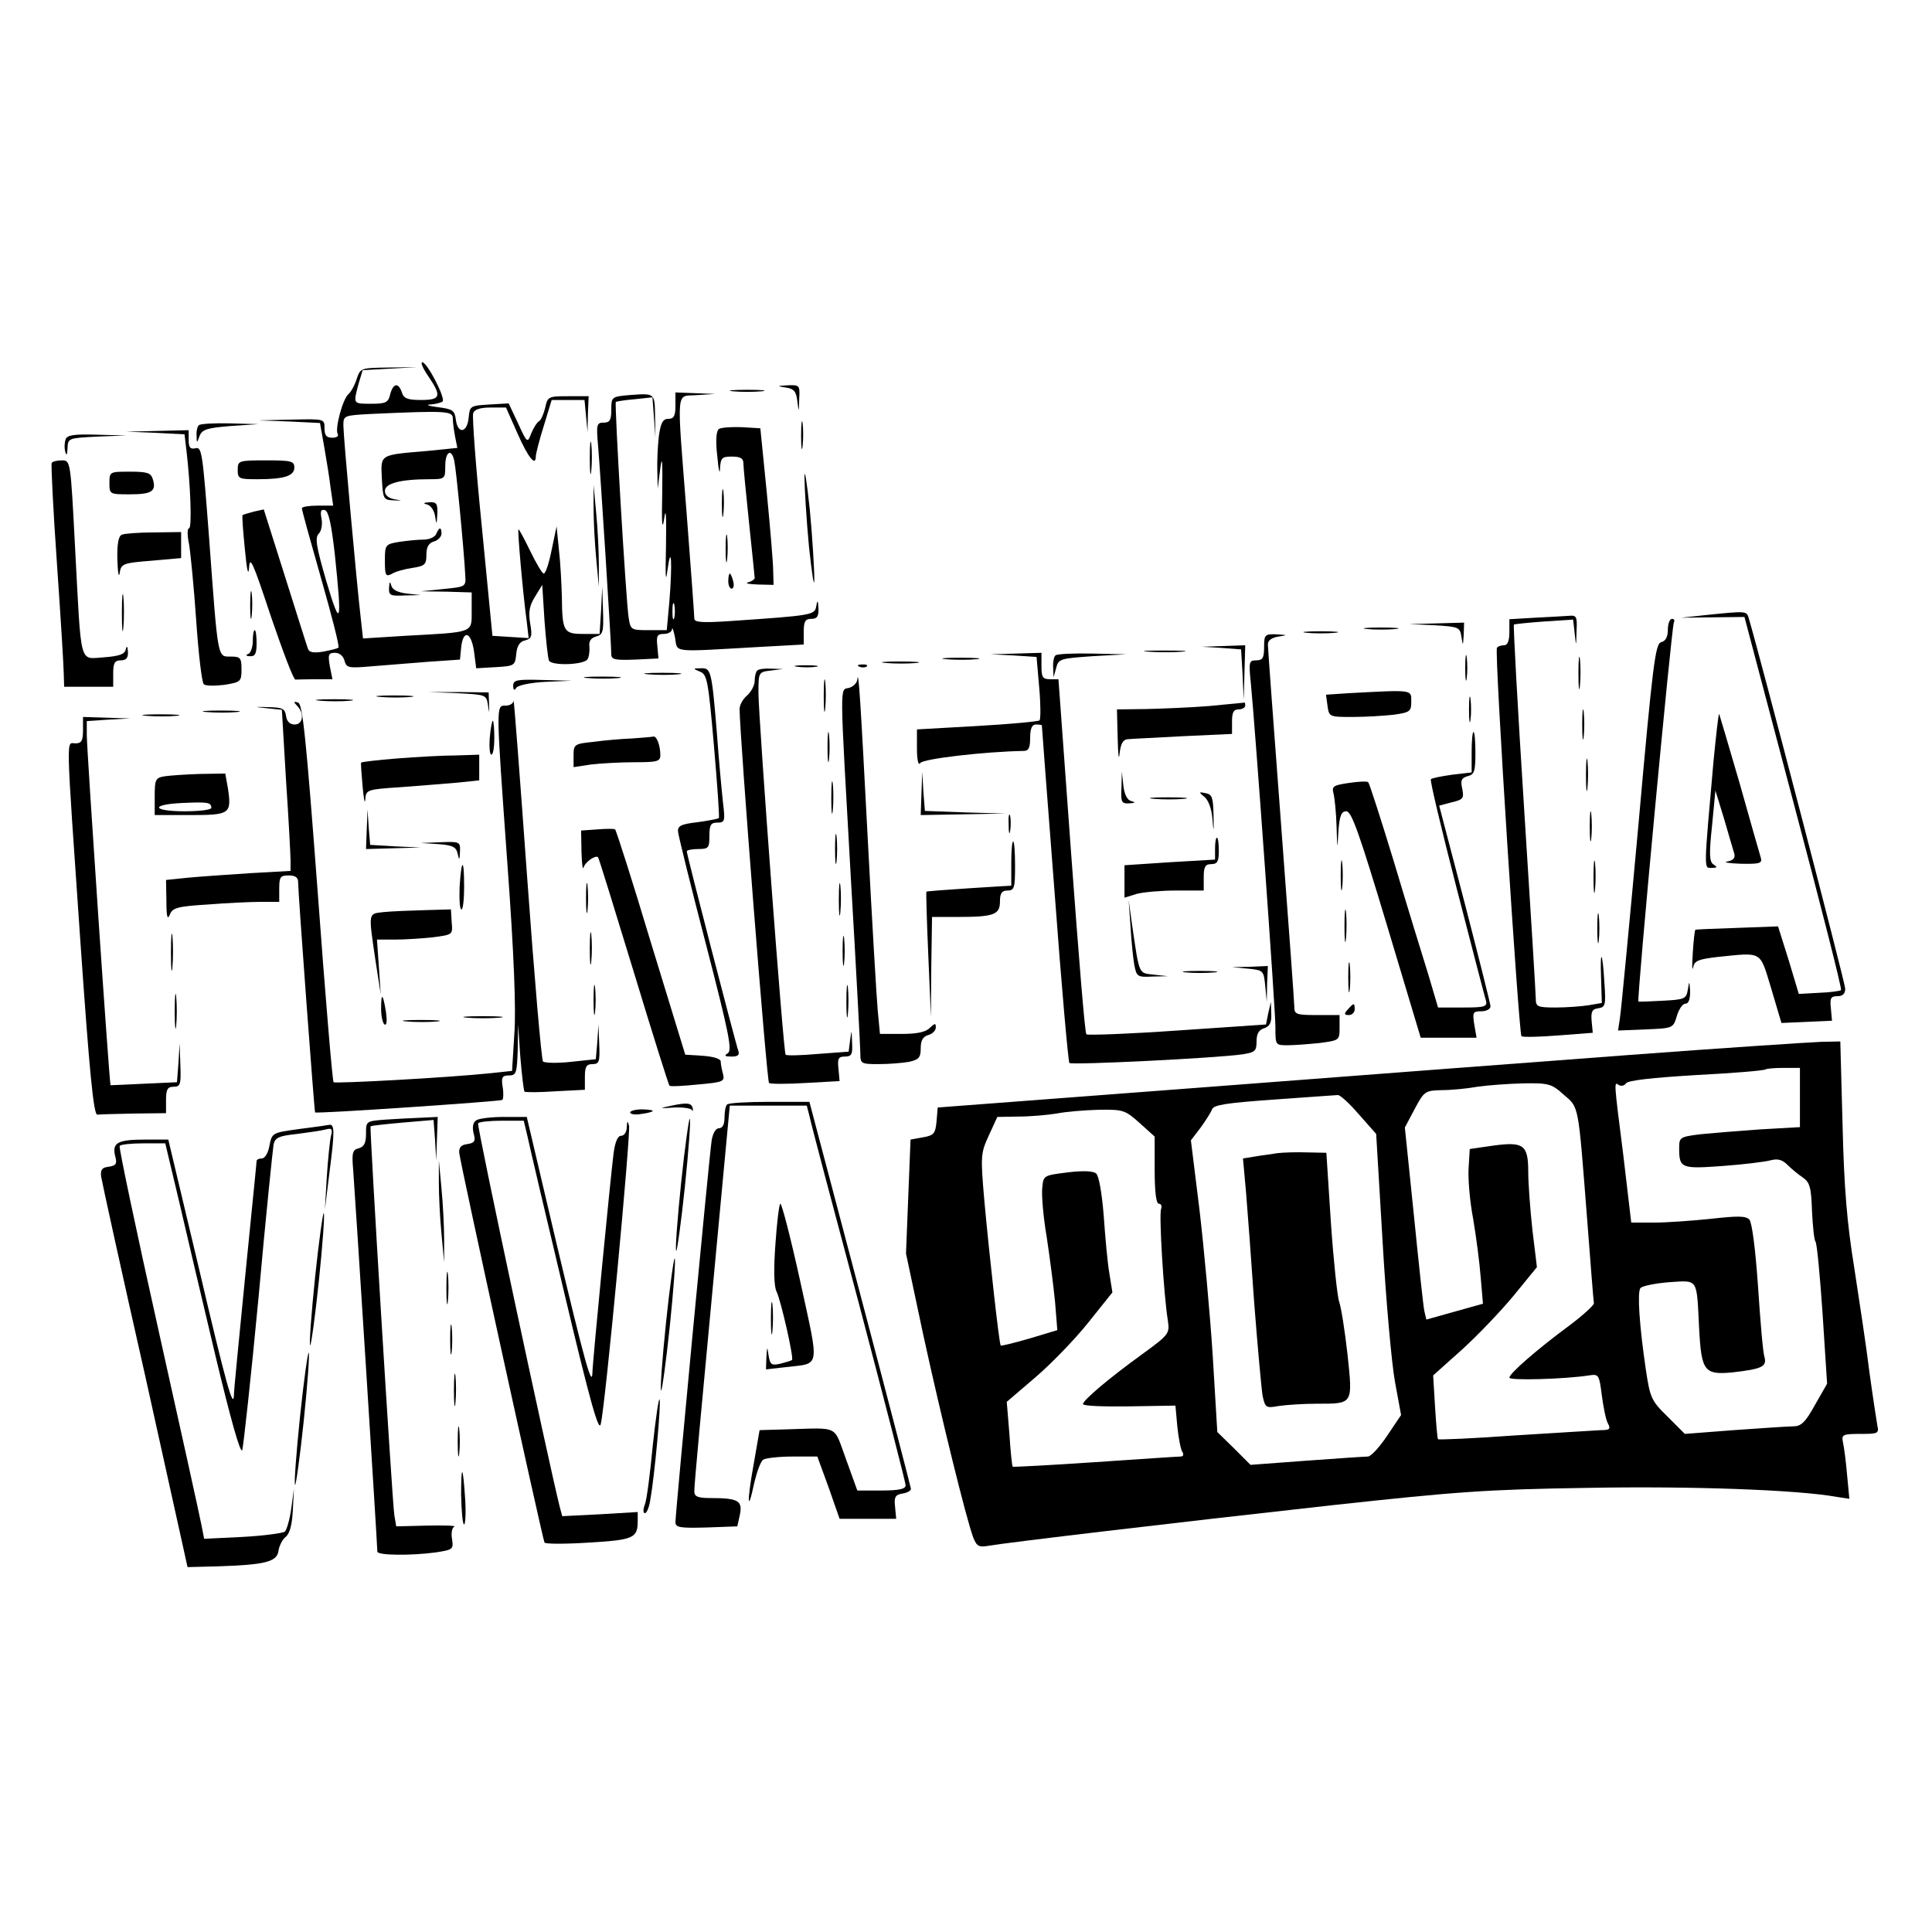 <?xml version="1.0" standalone="no"?>
<!DOCTYPE svg PUBLIC "-//W3C//DTD SVG 20010904//EN"
 "http://www.w3.org/TR/2001/REC-SVG-20010904/DTD/svg10.dtd">
<svg version="1.0" xmlns="http://www.w3.org/2000/svg"
 width="512pt" height="512pt" viewBox="0 0 512 512"
 preserveAspectRatio="xMidYMid meet">

<g transform="translate(0,512) scale(0.1,-0.1)"
fill="#000000" stroke="none">
<path d="M1135 4123 c36 -53 33 -63 -19 -63 -36 0 -46 4 -51 20 -9 27 -23 25
-31 -5 -5 -22 -12 -25 -50 -25 -49 0 -48 -1 -34 52 l11 37 72 4 72 4 -75 -1
c-74 -1 -75 -1 -85 -31 -5 -16 -15 -34 -22 -40 -15 -13 -36 -92 -28 -105 3 -6
-3 -10 -14 -10 -16 0 -21 6 -21 25 0 25 0 25 -87 23 l-88 -2 82 -3 81 -4 11
-62 c6 -34 14 -83 17 -109 l7 -48 -42 0 c-22 0 -41 -3 -41 -7 0 -5 23 -88 51
-186 28 -98 49 -180 46 -183 -2 -3 -21 -7 -41 -11 -25 -4 -37 -2 -40 8 -3 8
-30 94 -61 192 l-56 177 -27 -6 c-15 -4 -28 -8 -29 -9 -2 -1 1 -42 6 -91 5
-53 9 -73 11 -49 2 34 10 16 58 -129 32 -93 60 -168 65 -167 4 0 27 1 52 1
l46 0 -7 35 c-5 30 -4 35 14 35 12 0 22 -9 25 -21 5 -19 11 -20 69 -15 35 3
102 8 150 12 l87 6 3 31 c5 49 26 44 34 -8 l6 -46 52 3 c49 3 51 4 54 34 2 22
9 34 24 37 17 5 19 11 13 45 -5 30 -2 47 13 71 l19 31 6 -95 c4 -53 9 -100 12
-106 9 -14 93 -11 102 4 4 6 6 22 5 33 -2 15 4 23 17 27 19 5 21 12 19 69 l-2
63 -3 -62 -4 -63 -43 0 c-52 0 -56 6 -57 98 -1 37 -4 94 -8 127 l-6 60 -13
-62 c-7 -35 -16 -63 -21 -63 -4 0 -20 27 -36 60 -16 33 -30 59 -31 57 -3 -3
12 -172 22 -245 l5 -43 -48 3 -48 3 -28 288 c-16 158 -26 294 -23 302 3 10 19
15 46 15 l41 0 31 -70 c28 -63 48 -88 48 -59 0 6 9 42 21 80 l21 69 43 0 44 0
4 -42 4 -43 1 48 2 47 -54 0 c-52 0 -55 -1 -61 -30 -4 -16 -11 -33 -16 -36 -6
-3 -15 -18 -21 -32 -10 -27 -11 -27 -35 26 l-25 53 -51 -3 c-51 -3 -52 -4 -55
-35 -4 -41 -29 -44 -34 -5 -3 24 -8 28 -48 33 -25 3 -33 7 -19 7 14 1 28 5 32
8 8 9 -41 104 -54 104 -5 0 2 -17 16 -37z m65 -112 c0 -10 3 -32 6 -48 l6 -30
-79 -8 c-129 -11 -124 -8 -121 -74 3 -53 4 -56 31 -57 25 -1 25 -1 2 3 -16 3
-25 11 -25 22 0 20 41 31 118 31 41 0 42 1 42 35 0 39 17 48 24 13 5 -22 26
-240 29 -303 2 -30 1 -30 -58 -36 l-60 -6 68 -1 67 -2 0 -50 c0 -58 7 -55
-177 -65 l-111 -7 -6 54 c-11 95 -46 482 -46 510 0 27 1 27 73 31 200 9 217 8
217 -12z m-313 -357 c20 -190 16 -203 -22 -75 -27 93 -31 116 -20 127 7 7 10
25 7 40 -4 20 -1 25 9 22 10 -3 17 -37 26 -114z"/>
<path d="M1132 3783 c9 -2 19 -16 21 -31 4 -24 4 -24 6 6 1 27 -2 32 -21 31
-16 -1 -18 -3 -6 -6z"/>
<path d="M1156 3705 c-3 -8 -18 -15 -33 -15 -15 0 -45 -3 -65 -6 -37 -6 -38
-8 -38 -50 0 -39 2 -43 18 -35 9 6 34 13 55 16 33 5 37 9 37 35 0 20 6 31 20
35 11 3 20 13 20 21 0 18 -6 18 -14 -1z"/>
<path d="M1031 3563 c-1 -21 3 -23 42 -21 l42 1 -37 4 c-24 3 -38 10 -41 21
-3 12 -5 11 -6 -5z"/>
<path d="M2082 4093 c22 -3 28 -10 31 -36 4 -31 4 -31 5 6 2 36 1 37 -30 36
-30 -2 -30 -2 -6 -6z"/>
<path d="M1943 4083 c20 -2 54 -2 75 0 20 2 3 4 -38 4 -41 0 -58 -2 -37 -4z"/>
<path d="M1668 4073 c-47 -4 -48 -5 -48 -39 0 -27 -4 -34 -20 -34 -19 0 -20
-5 -15 -62 6 -68 35 -525 35 -552 0 -14 10 -16 63 -14 l62 3 -3 33 c-3 27 0
32 17 32 12 0 22 6 22 13 1 6 4 -4 8 -23 7 -40 -13 -38 214 -25 l127 7 0 34
c0 27 4 34 20 34 15 0 20 6 19 28 -1 22 -3 23 -6 5 -4 -23 -10 -24 -230 -39
-75 -5 -93 -3 -93 7 0 8 -9 131 -20 274 -27 348 -30 313 28 318 l47 3 -52 2
-53 2 0 -35 c0 -27 -4 -35 -19 -35 -14 0 -20 -10 -25 -46 -3 -26 -5 -68 -4
-93 l1 -46 7 55 c5 37 6 16 5 -65 -2 -82 0 -104 5 -70 5 34 6 10 5 -70 -2 -84
-1 -104 4 -65 10 73 13 17 5 -83 l-7 -77 -48 0 c-47 0 -48 1 -53 33 -7 43 -38
568 -34 572 2 1 24 5 50 7 l47 5 4 -53 4 -54 -1 57 c-1 62 0 61 -68 56z m119
-590 c-3 -10 -5 -2 -5 17 0 19 2 27 5 18 2 -10 2 -26 0 -35z"/>
<path d="M2123 3965 c0 -33 2 -45 4 -27 2 18 2 45 0 60 -2 15 -4 0 -4 -33z"/>
<path d="M527 3993 c-4 -3 -7 -16 -6 -27 0 -21 1 -21 8 -1 7 17 20 21 82 26
l74 5 -76 2 c-42 1 -79 -1 -82 -5z"/>
<path d="M1905 3983 c-7 -5 -9 -32 -4 -73 3 -36 7 -50 7 -32 2 29 5 32 32 32
22 0 30 -5 30 -17 0 -10 7 -81 15 -158 8 -77 15 -143 15 -147 0 -3 -8 -9 -17
-11 -10 -3 1 -5 25 -6 l42 -1 -1 38 c0 20 -8 114 -17 207 l-17 170 -50 3 c-27
1 -55 -1 -60 -5z"/>
<path d="M412 3973 l77 -4 5 -42 c11 -92 15 -207 7 -207 -5 0 -5 -19 0 -42 4
-24 13 -115 19 -203 6 -88 15 -164 20 -168 4 -5 28 -5 54 -2 44 7 46 9 46 41
0 31 -3 34 -29 34 -35 0 -33 -10 -57 316 -17 223 -19 241 -36 236 -14 -3 -18
2 -18 22 l0 26 -82 -2 -83 -2 77 -3z"/>
<path d="M174 3956 c-3 -8 -4 -23 -1 -33 3 -12 5 -9 6 9 1 27 2 27 79 31 l77
3 -78 2 c-60 2 -79 -1 -83 -12z"/>
<path d="M1563 3905 c0 -38 2 -53 4 -32 2 20 2 52 0 70 -2 17 -4 1 -4 -38z"/>
<path d="M137 3893 c-2 -5 4 -125 14 -268 10 -143 18 -275 18 -292 l1 -33 65
0 65 0 0 35 c0 28 4 35 20 35 14 0 20 6 19 23 -1 15 -3 17 -6 5 -3 -12 -18
-17 -58 -20 -66 -4 -59 -28 -76 290 -12 231 -12 232 -35 232 -13 0 -25 -3 -27
-7z"/>
<path d="M630 3875 c0 -24 3 -25 53 -25 71 0 97 9 97 31 0 17 -8 19 -75 19
-73 0 -75 -1 -75 -25z"/>
<path d="M2132 3855 c0 -27 5 -111 12 -185 8 -74 14 -112 14 -85 0 28 -5 111
-12 185 -8 74 -14 113 -14 85z"/>
<path d="M290 3840 c0 -30 1 -30 54 -30 58 0 71 8 61 40 -5 17 -15 20 -61 20
-53 0 -54 0 -54 -30z"/>
<path d="M1913 3785 c0 -33 2 -45 4 -27 2 18 2 45 0 60 -2 15 -4 0 -4 -33z"/>
<path d="M1573 3775 c0 -33 3 -94 7 -135 l7 -75 0 60 c0 33 -3 94 -7 135 l-7
75 0 -60z"/>
<path d="M1923 3665 c0 -33 2 -45 4 -27 2 18 2 45 0 60 -2 15 -4 0 -4 -33z"/>
<path d="M323 3703 c-9 -3 -13 -25 -12 -66 1 -34 4 -50 6 -36 4 25 8 27 84 33
l79 7 0 35 0 34 -72 -1 c-40 0 -79 -3 -85 -6z"/>
<path d="M1930 3580 c0 -11 4 -20 9 -20 5 0 7 9 4 20 -3 11 -7 20 -9 20 -2 0
-4 -9 -4 -20z"/>
<path d="M323 3495 c0 -44 2 -61 4 -37 2 23 2 59 0 80 -2 20 -4 1 -4 -43z"/>
<path d="M663 3515 c0 -33 2 -45 4 -27 2 18 2 45 0 60 -2 15 -4 0 -4 -33z"/>
<path d="M4520 3490 l-65 -7 84 1 84 1 130 -492 c72 -271 129 -495 126 -497
-2 -2 -28 -6 -58 -7 l-54 -3 -27 90 -28 89 -108 -4 c-60 -2 -110 -4 -111 -5
-2 -2 -5 -29 -7 -62 -2 -32 -2 -49 1 -38 3 18 14 22 65 28 120 12 111 18 142
-84 l27 -91 67 3 67 3 -3 33 c-3 27 0 32 17 32 14 0 21 6 21 20 0 15 -227 886
-256 983 -6 18 -6 18 -114 7z"/>
<path d="M4068 3483 l-68 -4 0 -34 c0 -24 -5 -35 -14 -35 -8 0 -17 -3 -19 -7
-7 -11 58 -1021 65 -1029 4 -3 47 -2 98 2 l91 7 -3 31 c-2 25 1 32 18 34 18 3
20 8 16 65 -5 86 -12 97 -9 15 l2 -66 -35 -6 c-19 -3 -59 -6 -87 -6 -48 0 -53
2 -53 23 0 12 -14 240 -31 505 -17 266 -29 485 -27 487 2 1 38 5 80 8 l77 5 4
-36 c4 -37 4 -37 5 6 2 38 0 42 -20 40 -13 -1 -53 -3 -90 -5z"/>
<path d="M4420 3451 c0 -19 -6 -30 -18 -33 -15 -4 -22 -56 -60 -484 -24 -263
-46 -494 -49 -512 l-5 -33 73 3 c73 3 73 3 83 36 5 17 15 32 22 32 9 0 13 11
13 33 -2 28 -2 29 -6 5 -4 -25 -8 -27 -66 -30 -34 -2 -63 -3 -65 -2 -5 3 88
995 94 1005 3 5 0 9 -5 9 -6 0 -11 -13 -11 -29z"/>
<path d="M3802 3463 c64 -4 67 -5 71 -31 4 -25 4 -24 6 6 l1 32 -72 -2 -73 -2
67 -3z"/>
<path d="M3623 3453 c20 -2 54 -2 75 0 20 2 3 4 -38 4 -41 0 -58 -2 -37 -4z"/>
<path d="M670 3421 c0 -16 -6 -32 -12 -34 -8 -3 -6 -6 5 -6 13 -1 17 7 17 34
0 19 -2 35 -5 35 -3 0 -5 -13 -5 -29z"/>
<path d="M3463 3443 c20 -2 54 -2 75 0 20 2 3 4 -38 4 -41 0 -58 -2 -37 -4z"/>
<path d="M3350 3405 c0 -29 -4 -35 -21 -35 -19 0 -20 -4 -14 -62 12 -124 65
-862 65 -910 0 -48 0 -48 33 -48 17 0 56 3 85 6 51 7 52 7 52 40 l0 34 -60 0
c-56 0 -60 2 -60 23 0 12 -16 229 -35 482 -19 253 -35 468 -35 477 0 11 10 18
28 21 25 4 25 4 -5 6 -31 1 -33 -1 -33 -34z"/>
<path d="M3237 3403 l52 -4 4 -67 3 -67 2 73 2 72 -57 -2 -58 -2 52 -3z"/>
<path d="M3043 3393 c26 -2 67 -2 90 0 23 2 2 3 -48 3 -49 0 -68 -1 -42 -3z"/>
<path d="M3883 3350 c0 -30 2 -43 4 -27 2 15 2 39 0 55 -2 15 -4 2 -4 -28z"/>
<path d="M4183 3335 c0 -38 2 -53 4 -32 2 20 2 52 0 70 -2 17 -4 1 -4 -38z"/>
<path d="M2686 3383 l61 -4 7 -81 c4 -44 4 -83 1 -87 -3 -3 -78 -10 -166 -15
l-159 -9 0 -51 c0 -31 4 -46 9 -38 7 11 168 30 274 32 13 0 17 8 17 35 0 24 5
35 15 35 8 0 15 -1 16 -2 0 -2 15 -202 34 -446 18 -244 36 -446 39 -449 6 -6
393 13 459 23 33 5 37 9 37 34 0 20 6 31 20 35 15 5 20 15 19 38 l-1 32 -7
-30 -6 -30 -235 -16 c-129 -9 -238 -13 -241 -10 -4 3 -21 216 -40 474 l-34
467 -22 0 c-20 0 -23 5 -23 35 l0 35 -67 -2 -68 -2 61 -3z"/>
<path d="M2797 3383 c-4 -3 -7 -18 -6 -32 l1 -26 7 25 c6 24 11 25 96 31 l90
5 -91 2 c-50 1 -94 -1 -97 -5z"/>
<path d="M2508 3373 c23 -2 59 -2 80 0 20 2 1 4 -43 4 -44 0 -61 -2 -37 -4z"/>
<path d="M2348 3363 c23 -2 59 -2 80 0 20 2 1 4 -43 4 -44 0 -61 -2 -37 -4z"/>
<path d="M2113 3353 c15 -2 37 -2 50 0 12 2 0 4 -28 4 -27 0 -38 -2 -22 -4z"/>
<path d="M2278 3353 c7 -3 16 -2 19 1 4 3 -2 6 -13 5 -11 0 -14 -3 -6 -6z"/>
<path d="M1855 3340 c19 -7 22 -24 37 -196 9 -104 15 -190 13 -192 -2 -2 -28
-7 -57 -11 -44 -5 -53 -10 -51 -26 1 -10 34 -145 74 -298 60 -232 70 -280 58
-288 -11 -7 -8 -9 10 -9 16 0 21 4 18 14 -7 18 -137 521 -137 530 0 3 14 6 30
6 28 0 30 3 30 35 0 29 4 35 21 35 20 0 21 4 15 53 -3 28 -11 111 -16 182 -14
171 -16 175 -43 174 -21 0 -21 -1 -2 -9z"/>
<path d="M2007 3343 c-4 -3 -7 -16 -7 -27 0 -12 -9 -29 -20 -39 -11 -9 -20
-25 -20 -36 0 -67 72 -987 78 -991 4 -3 48 -3 97 0 l90 5 -3 33 c-3 27 0 32
17 32 18 0 21 6 19 38 -1 34 -1 35 -5 6 l-4 -31 -81 -6 c-45 -4 -84 -5 -86 -2
-6 5 -71 881 -72 957 0 57 0 57 33 61 l32 4 -31 1 c-17 1 -34 -1 -37 -5z"/>
<path d="M1718 3333 c23 -2 59 -2 80 0 20 2 1 4 -43 4 -44 0 -61 -2 -37 -4z"/>
<path d="M2183 3275 c0 -38 2 -53 4 -32 2 20 2 52 0 70 -2 17 -4 1 -4 -38z"/>
<path d="M1558 3323 c23 -2 59 -2 80 0 20 2 1 4 -43 4 -44 0 -61 -2 -37 -4z"/>
<path d="M2272 3319 c-1 -9 -11 -19 -22 -22 -25 -6 -25 26 5 -507 14 -239 25
-447 25 -462 0 -27 2 -28 49 -28 27 0 63 3 80 6 26 6 31 11 31 36 0 21 6 31
20 35 11 3 20 12 20 20 0 12 -2 12 -16 -1 -10 -11 -34 -16 -74 -16 l-58 0 -6
63 c-3 34 -15 235 -26 447 -20 384 -25 460 -28 429z"/>
<path d="M1360 3303 c0 -12 3 -14 8 -6 4 7 38 14 77 16 l70 3 -77 2 c-68 2
-78 0 -78 -15z"/>
<path d="M1212 3283 c75 -4 77 -4 81 -31 4 -25 4 -24 3 3 l-1 30 -80 1 -80 0
77 -3z"/>
<path d="M3574 3283 l-60 -4 4 -29 c4 -30 5 -30 67 -30 34 0 83 3 109 6 43 6
46 9 46 35 0 32 5 31 -166 22z"/>
<path d="M3893 3240 c0 -30 2 -43 4 -27 2 15 2 39 0 55 -2 15 -4 2 -4 -28z"/>
<path d="M1008 3273 c23 -2 59 -2 80 0 20 2 1 4 -43 4 -44 0 -61 -2 -37 -4z"/>
<path d="M848 3263 c23 -2 59 -2 80 0 20 2 1 4 -43 4 -44 0 -61 -2 -37 -4z"/>
<path d="M1361 3263 c0 -7 -10 -13 -21 -13 -26 0 -26 8 5 -424 17 -233 23
-382 18 -447 l-6 -97 -56 -6 c-114 -12 -412 -28 -417 -24 -3 3 -22 230 -42
503 -31 412 -40 499 -52 503 -12 4 -13 2 -2 -9 19 -20 15 -49 -7 -49 -13 0
-21 8 -23 23 -3 19 -9 22 -46 23 -41 1 -41 1 -4 -3 l39 -4 11 -187 c7 -103 12
-199 12 -213 l0 -27 -107 -6 c-60 -4 -134 -9 -165 -12 l-58 -6 1 -56 c0 -42 3
-51 9 -36 7 18 19 22 101 27 50 4 114 7 141 7 l48 0 0 35 c0 31 3 35 25 35 17
0 25 -5 25 -17 0 -29 43 -608 45 -611 4 -4 488 29 496 33 3 2 4 18 1 35 -4 25
-1 30 17 30 19 0 21 6 23 68 l1 67 6 -87 c4 -48 9 -89 11 -91 3 -2 40 -2 83 1
l77 4 0 34 c0 27 4 34 20 34 18 0 20 6 18 53 l-2 52 -3 -46 -4 -46 -66 -7
c-36 -4 -70 -3 -74 1 -4 4 -23 224 -42 488 -19 264 -35 474 -36 468z"/>
<path d="M3205 3249 c-49 -4 -125 -7 -167 -8 l-78 -1 2 -77 c1 -43 3 -61 5
-40 3 26 9 37 21 38 9 1 76 4 147 8 l130 6 0 33 c0 24 4 32 17 32 10 0 18 5
18 10 0 6 -1 9 -2 8 -2 0 -43 -4 -93 -9z"/>
<path d="M4193 3200 c0 -36 2 -50 4 -32 2 17 2 47 0 65 -2 17 -4 3 -4 -33z"/>
<path d="M548 3233 c23 -2 59 -2 80 0 20 2 1 4 -43 4 -44 0 -61 -2 -37 -4z"/>
<path d="M388 3223 c23 -2 59 -2 80 0 20 2 1 4 -43 4 -44 0 -61 -2 -37 -4z"/>
<path d="M4541 3103 c-26 -295 -26 -283 -5 -283 15 0 16 2 5 9 -11 7 -12 27
-4 102 l9 94 23 -75 c12 -41 24 -83 27 -92 3 -11 -2 -18 -18 -21 -13 -2 3 -5
35 -6 51 -1 58 1 53 17 -3 9 -28 98 -56 197 -29 99 -53 181 -54 183 -2 1 -8
-55 -15 -125z"/>
<path d="M220 3185 c0 -28 -4 -35 -20 -35 -25 0 -26 41 13 -525 24 -346 35
-460 45 -459 6 1 50 2 97 3 l85 1 0 35 c0 28 4 35 20 35 18 0 20 6 18 58 l-2
57 -3 -51 -4 -52 -87 -4 c-48 -2 -88 -4 -89 -4 -3 1 -63 888 -63 928 l0 37 58
4 57 3 -62 2 -63 2 0 -35z"/>
<path d="M1298 3165 c-2 -25 0 -45 4 -45 5 0 8 20 8 45 0 25 -2 45 -4 45 -2 0
-6 -20 -8 -45z"/>
<path d="M2193 3140 c0 -36 2 -50 4 -32 2 17 2 47 0 65 -2 17 -4 3 -4 -33z"/>
<path d="M3900 3126 l0 -53 -51 -6 c-29 -4 -54 -9 -57 -12 -3 -3 28 -132 68
-288 40 -155 75 -290 78 -299 4 -16 -4 -18 -61 -18 l-66 0 -26 88 c-15 48 -56
181 -90 295 -35 115 -66 211 -69 214 -3 3 -26 2 -52 -2 -41 -6 -45 -9 -40 -28
3 -12 7 -51 8 -87 2 -64 2 -64 5 -12 3 41 8 52 21 52 14 0 35 -61 107 -300
l90 -300 74 0 74 0 -6 35 c-5 32 -4 35 19 35 13 0 24 6 24 13 0 6 -31 129 -68
272 l-68 260 34 9 c30 7 32 11 27 36 -5 22 -2 28 14 33 18 4 21 13 21 61 0 31
-2 56 -5 56 -3 0 -5 -24 -5 -54z"/>
<path d="M1675 3163 c-27 -1 -74 -5 -102 -9 -51 -5 -53 -7 -53 -36 l0 -31 46
7 c26 3 78 6 115 6 61 0 69 2 69 19 0 25 -10 52 -19 49 -3 -1 -28 -3 -56 -5z"/>
<path d="M4203 3065 c0 -38 2 -53 4 -32 2 20 2 52 0 70 -2 17 -4 1 -4 -38z"/>
<path d="M1052 3110 c-50 -4 -93 -9 -95 -11 -1 -2 1 -31 4 -64 3 -33 6 -48 7
-34 2 26 3 27 95 33 50 4 118 9 150 12 l57 6 0 34 0 34 -62 -2 c-35 0 -105 -4
-156 -8z"/>
<path d="M438 3063 c-26 -4 -28 -8 -28 -54 l0 -49 94 0 c106 0 110 3 100 71
l-7 39 -66 -1 c-36 -1 -78 -4 -93 -6z m122 -84 c0 -5 -31 -9 -70 -9 -87 0 -93
18 -7 22 67 3 77 2 77 -13z"/>
<path d="M2203 3005 c0 -38 2 -53 4 -32 2 20 2 52 0 70 -2 17 -4 1 -4 -38z"/>
<path d="M2442 3018 l-2 -58 113 2 112 2 -107 3 -107 4 -4 52 -3 52 -2 -57z"/>
<path d="M2972 3033 c-2 -39 0 -43 21 -42 16 1 17 3 5 6 -11 3 -18 17 -21 41
l-4 37 -1 -42z"/>
<path d="M3192 3008 c10 -8 19 -31 21 -58 3 -38 4 -36 3 10 -1 47 -4 55 -21
58 -18 4 -19 3 -3 -10z"/>
<path d="M3058 3003 c23 -2 59 -2 80 0 20 2 1 4 -43 4 -44 0 -61 -2 -37 -4z"/>
<path d="M4213 2930 c0 -36 2 -50 4 -32 2 17 2 47 0 65 -2 17 -4 3 -4 -33z"/>
<path d="M972 2923 l-2 -53 73 2 72 2 -67 3 -67 4 -4 47 -3 47 -2 -52z"/>
<path d="M2673 2935 c0 -22 2 -30 4 -17 2 12 2 30 0 40 -3 9 -5 -1 -4 -23z"/>
<path d="M1583 2922 l-43 -3 1 -57 c1 -31 3 -50 6 -40 4 14 32 33 38 26 2 -2
44 -138 94 -302 50 -165 93 -301 95 -303 2 -3 36 -1 76 3 67 6 71 8 66 28 -3
11 -6 26 -6 33 0 7 -19 13 -47 15 l-47 3 -91 297 c-49 163 -92 298 -95 300 -3
2 -24 2 -47 0z"/>
<path d="M2213 2870 c0 -36 2 -50 4 -32 2 17 2 47 0 65 -2 17 -4 3 -4 -33z"/>
<path d="M3220 2871 l0 -29 -120 -7 -120 -8 0 -43 0 -43 32 10 c18 5 66 9 105
9 l73 0 0 35 c0 28 4 35 20 35 16 0 20 7 20 35 0 19 -2 35 -5 35 -3 0 -5 -13
-5 -29z"/>
<path d="M1162 2883 c39 -3 47 -8 51 -26 4 -18 5 -17 6 6 1 26 0 27 -51 25
l-53 -2 47 -3z"/>
<path d="M2680 2832 l0 -59 -112 -7 c-62 -4 -113 -8 -113 -9 -1 -1 1 -76 5
-167 l7 -165 1 133 2 132 68 0 c96 0 112 6 112 41 0 22 5 29 20 29 18 0 20 7
20 65 0 36 -2 65 -5 65 -3 0 -5 -26 -5 -58z"/>
<path d="M3553 2800 c0 -36 2 -50 4 -32 2 17 2 47 0 65 -2 17 -4 3 -4 -33z"/>
<path d="M4223 2795 c0 -38 2 -53 4 -32 2 20 2 52 0 70 -2 17 -4 1 -4 -38z"/>
<path d="M1218 2770 c-1 -33 0 -60 5 -60 4 0 7 27 7 60 0 77 -7 77 -12 0z"/>
<path d="M1553 2740 c0 -36 2 -50 4 -32 2 17 2 47 0 65 -2 17 -4 3 -4 -33z"/>
<path d="M2223 2735 c0 -38 2 -53 4 -32 2 20 2 52 0 70 -2 17 -4 1 -4 -38z"/>
<path d="M2996 2665 c2 -38 7 -85 10 -102 6 -31 8 -33 48 -31 l41 1 -37 4
c-41 5 -38 -4 -58 133 l-9 65 5 -70z"/>
<path d="M3563 2665 c0 -38 2 -53 4 -32 2 20 2 52 0 70 -2 17 -4 1 -4 -38z"/>
<path d="M4233 2660 c0 -36 2 -50 4 -32 2 17 2 47 0 65 -2 17 -4 3 -4 -33z"/>
<path d="M1018 2703 c-43 -5 -42 2 -23 -128 l14 -90 -5 73 -5 72 48 0 c26 0
72 3 100 6 53 7 53 7 50 40 l-2 34 -70 -2 c-38 -1 -87 -3 -107 -5z"/>
<path d="M453 2595 c0 -44 2 -61 4 -37 2 23 2 59 0 80 -2 20 -4 1 -4 -43z"/>
<path d="M1563 2605 c0 -38 2 -53 4 -32 2 20 2 52 0 70 -2 17 -4 1 -4 -38z"/>
<path d="M2233 2600 c0 -36 2 -50 4 -32 2 17 2 47 0 65 -2 17 -4 3 -4 -33z"/>
<path d="M3573 2530 c0 -36 2 -50 4 -32 2 17 2 47 0 65 -2 17 -4 3 -4 -33z"/>
<path d="M3307 2553 c41 -4 42 -5 46 -46 l4 -42 1 48 2 47 -47 -2 -48 -1 42
-4z"/>
<path d="M3143 2543 c20 -2 54 -2 75 0 20 2 3 4 -38 4 -41 0 -58 -2 -37 -4z"/>
<path d="M1573 2470 c0 -36 2 -50 4 -32 2 17 2 47 0 65 -2 17 -4 3 -4 -33z"/>
<path d="M2243 2465 c0 -38 2 -53 4 -32 2 20 2 52 0 70 -2 17 -4 1 -4 -38z"/>
<path d="M463 2440 c0 -41 2 -58 4 -37 2 20 2 54 0 75 -2 20 -4 3 -4 -38z"/>
<path d="M1010 2447 c0 -20 4 -38 9 -42 6 -3 7 10 4 32 -8 50 -13 55 -13 10z"/>
<path d="M3572 2445 c-11 -12 -10 -15 3 -15 8 0 15 7 15 15 0 18 -2 18 -18 0z"/>
<path d="M1238 2423 c23 -2 61 -2 85 0 23 2 4 4 -43 4 -47 0 -66 -2 -42 -4z"/>
<path d="M1078 2413 c23 -2 59 -2 80 0 20 2 1 4 -43 4 -44 0 -61 -2 -37 -4z"/>
<path d="M4315 2324 c-253 -19 -768 -58 -1145 -87 l-685 -52 -3 -36 c-3 -33
-7 -38 -36 -43 l-33 -6 -6 -151 -6 -151 45 -212 c49 -225 115 -492 133 -540
10 -25 15 -27 44 -22 46 8 474 59 907 107 331 36 411 42 678 46 272 5 556 -5
660 -24 l33 -5 -6 63 c-3 35 -8 74 -11 87 -4 20 -1 22 46 22 47 0 50 1 45 23
-2 12 -12 76 -21 142 -8 66 -27 190 -40 275 -19 117 -27 210 -31 378 l-6 222
-51 -1 c-28 -1 -258 -16 -511 -35z m455 -112 l0 -79 -105 -6 c-58 -4 -130 -10
-160 -13 -54 -7 -55 -8 -55 -38 0 -52 6 -54 115 -46 55 4 112 11 127 15 19 5
31 2 45 -12 10 -10 28 -25 40 -33 19 -13 23 -26 25 -90 2 -41 6 -77 9 -80 4
-3 12 -89 19 -191 l12 -186 -32 -56 c-26 -47 -37 -57 -58 -57 -15 0 -85 -5
-157 -10 l-130 -10 -46 46 c-43 42 -46 50 -57 122 -18 122 -23 206 -15 218 4
6 39 13 76 16 79 5 73 13 80 -125 6 -111 14 -121 88 -114 78 9 92 15 85 41 -4
11 -11 95 -17 186 -7 101 -16 170 -23 178 -10 10 -31 10 -102 2 -49 -5 -116
-10 -150 -10 l-61 0 -21 178 c-26 205 -25 195 -11 186 6 -3 14 -1 18 5 5 8 71
15 186 22 99 5 181 12 184 15 2 2 24 4 48 4 l43 0 0 -78z m-626 7 c41 -35 38
-22 62 -329 9 -118 17 -219 18 -224 0 -5 -28 -31 -64 -58 -88 -65 -160 -128
-160 -139 0 -8 146 -4 211 6 26 4 27 2 34 -53 4 -31 11 -65 16 -74 8 -15 5
-18 -18 -18 -15 -1 -118 -7 -228 -14 -110 -8 -202 -12 -204 -10 -2 1 -5 40 -8
86 l-5 83 76 68 c41 37 103 102 137 143 l62 76 -12 99 c-6 55 -11 124 -11 153
0 72 -12 81 -93 70 l-62 -9 -3 -50 c-2 -27 3 -88 12 -135 8 -47 17 -116 20
-155 l6 -70 -75 -21 -75 -21 -5 21 c-3 12 -15 126 -28 255 l-24 233 26 49 c25
47 28 49 71 50 25 0 68 4 95 9 28 4 82 8 122 9 67 1 75 -1 107 -30z m-543 -52
l46 -52 17 -285 c9 -157 24 -324 33 -373 l16 -87 -37 -55 c-20 -30 -43 -55
-51 -55 -8 0 -81 -5 -163 -11 l-148 -11 -44 44 -44 43 -12 200 c-7 110 -23
284 -35 387 l-23 186 26 34 c13 18 27 40 30 48 4 12 38 17 164 26 87 6 164 12
169 12 6 1 31 -22 56 -51z m-581 -23 l40 -36 0 -89 c0 -58 4 -89 11 -89 6 0 9
-6 6 -14 -6 -14 7 -229 18 -296 5 -34 3 -37 -67 -88 -90 -65 -158 -123 -158
-133 0 -5 55 -7 123 -6 l122 2 5 -55 c3 -30 9 -61 13 -67 5 -8 3 -13 -5 -13
-7 0 -110 -7 -228 -15 -118 -8 -215 -13 -216 -12 -2 1 -6 40 -9 87 l-7 85 76
65 c42 36 105 101 140 145 l64 80 -8 50 c-5 28 -11 96 -15 153 -5 62 -13 106
-20 112 -8 7 -35 8 -76 3 -64 -8 -64 -8 -67 -42 -2 -19 3 -78 12 -130 8 -53
18 -130 22 -171 l6 -75 -73 -22 c-41 -12 -75 -20 -77 -19 -4 5 -29 228 -43
380 -11 125 -10 130 12 178 l22 48 56 1 c31 0 76 4 101 8 25 5 75 9 112 10 65
1 70 -1 108 -35z"/>
<path d="M3385 2064 c-16 -3 -44 -6 -60 -9 l-31 -5 8 -88 c4 -48 14 -182 22
-298 9 -115 19 -225 22 -243 7 -32 9 -33 43 -27 20 3 65 6 101 6 97 0 95 -2
81 131 -7 63 -17 125 -22 139 -5 14 -15 109 -22 210 l-12 185 -50 1 c-27 1
-63 0 -80 -2z"/>
<path d="M1780 2190 c-34 -7 -34 -8 7 -5 23 1 44 -2 47 -7 2 -4 3 -3 2 4 -3
15 -13 17 -56 8z"/>
<path d="M1927 2193 c-4 -3 -7 -19 -7 -35 0 -18 -5 -28 -15 -28 -8 0 -16 -13
-19 -32 -6 -37 -96 -987 -96 -1012 0 -14 12 -16 82 -14 l82 3 7 32 c7 36 -5
43 -78 43 -34 0 -43 4 -43 18 -1 9 21 243 47 520 l47 502 102 0 102 0 7 -27
c3 -16 62 -239 131 -497 68 -258 124 -475 124 -482 0 -10 -17 -14 -64 -14
l-64 0 -30 83 c-34 92 -15 83 -160 79 l-69 -2 -16 -92 c-18 -99 -16 -133 2
-47 7 29 17 57 24 61 7 4 41 8 77 8 l66 0 30 -82 29 -83 75 0 75 0 -3 32 c-3
26 1 32 20 35 13 2 23 8 22 13 -1 6 -61 238 -135 518 l-134 507 -106 0 c-58 0
-109 -3 -112 -7z"/>
<path d="M1670 2172 c0 -5 14 -7 30 -4 17 2 30 6 30 8 0 2 -13 4 -30 4 -16 0
-30 -4 -30 -8z"/>
<path d="M1023 2153 c-53 -4 -53 -4 -53 -37 0 -25 -5 -35 -19 -39 -17 -4 -19
-12 -15 -58 4 -49 64 -992 64 -1011 0 -10 89 -11 155 -2 45 7 47 8 43 35 -3
16 0 31 6 33 6 3 -26 4 -72 3 l-82 -2 -5 30 c-6 41 -66 1027 -63 1030 2 2 40
6 85 10 l82 7 4 -54 3 -53 2 58 2 57 -42 -2 c-24 -1 -67 -3 -95 -5z"/>
<path d="M1262 2151 c-8 -5 -11 -17 -7 -34 6 -21 3 -26 -17 -29 -16 -2 -22 -9
-21 -23 3 -30 221 -1024 226 -1033 3 -4 56 -4 118 0 118 7 129 12 129 57 l0
24 -100 -6 -100 -5 -7 26 c-30 121 -220 1009 -216 1015 2 4 31 7 63 7 l58 0
10 -42 c5 -24 49 -211 98 -417 69 -291 91 -367 96 -345 12 45 80 771 75 791
-4 14 -5 13 -6 -4 0 -13 -7 -23 -15 -23 -9 0 -16 -16 -20 -47 -8 -62 -56 -557
-56 -580 -1 -44 -21 30 -96 345 l-78 332 -61 0 c-33 0 -66 -4 -73 -9z"/>
<path d="M1805 1985 c-10 -97 -16 -178 -13 -180 2 -3 13 74 23 170 10 97 16
178 13 180 -2 3 -13 -74 -23 -170z"/>
<path d="M793 2128 c-72 -10 -72 -10 -79 -44 -3 -19 -12 -34 -20 -34 -8 0 -14
-3 -14 -7 0 -5 -14 -141 -30 -303 -16 -162 -30 -304 -30 -315 -1 -45 -20 23
-95 343 l-79 332 -60 0 c-74 0 -89 -8 -81 -43 6 -21 3 -26 -17 -29 -18 -2 -22
-8 -20 -26 2 -13 54 -251 117 -529 l112 -506 79 2 c127 4 158 12 162 41 2 14
11 31 19 37 11 9 17 32 19 70 l3 58 -7 -52 c-4 -29 -12 -57 -17 -62 -6 -4 -56
-11 -112 -14 l-102 -5 -7 36 c-4 21 -55 253 -114 517 -59 264 -105 483 -103
488 2 4 30 7 63 7 l58 0 35 -147 c19 -82 63 -269 98 -416 39 -163 66 -261 71
-250 3 10 23 191 43 403 19 212 38 395 40 407 4 18 14 23 63 28 31 4 65 9 76
12 15 4 18 1 13 -18 -3 -13 -8 -62 -11 -109 l-5 -85 13 105 c13 101 13 122 -2
119 -4 -1 -39 -6 -79 -11z"/>
<path d="M1163 1985 c0 -33 3 -94 7 -135 l7 -75 0 60 c0 33 -3 94 -7 135 l-7
75 0 -60z"/>
<path d="M2055 1824 c-5 -69 -4 -113 3 -127 12 -25 46 -176 41 -181 -2 -2 -16
-6 -31 -10 -23 -5 -27 -3 -31 21 -4 26 -4 26 -6 -4 l-1 -32 53 6 c92 11 89 -8
38 226 -25 114 -49 207 -53 207 -3 0 -9 -48 -13 -106z"/>
<path d="M835 1735 c-10 -97 -16 -178 -13 -180 2 -3 13 74 23 170 10 97 16
178 13 180 -2 3 -13 -74 -23 -170z"/>
<path d="M1765 1615 c-10 -97 -16 -178 -13 -180 2 -3 13 74 23 170 10 97 16
178 13 180 -2 3 -13 -74 -23 -170z"/>
<path d="M1183 1705 c0 -38 2 -53 4 -32 2 20 2 52 0 70 -2 17 -4 1 -4 -38z"/>
<path d="M2043 1625 c0 -38 2 -53 4 -32 2 20 2 52 0 70 -2 17 -4 1 -4 -38z"/>
<path d="M1193 1570 c0 -36 2 -50 4 -32 2 17 2 47 0 65 -2 17 -4 3 -4 -33z"/>
<path d="M795 1365 c-10 -97 -16 -178 -13 -180 2 -3 13 74 23 170 10 97 16
178 13 180 -2 3 -13 -74 -23 -170z"/>
<path d="M1203 1435 c0 -38 2 -53 4 -32 2 20 2 52 0 70 -2 17 -4 1 -4 -38z"/>
<path d="M1730 1290 c-7 -74 -16 -145 -21 -157 -5 -13 -5 -23 0 -23 5 0 11 15
14 33 12 67 29 255 25 268 -2 7 -10 -47 -18 -121z"/>
<path d="M1213 1300 c0 -36 2 -50 4 -32 2 17 2 47 0 65 -2 17 -4 3 -4 -33z"/>
<path d="M1222 1158 c1 -43 4 -78 8 -78 3 0 5 28 3 63 -6 94 -11 102 -11 15z"/>
</g>
</svg>
